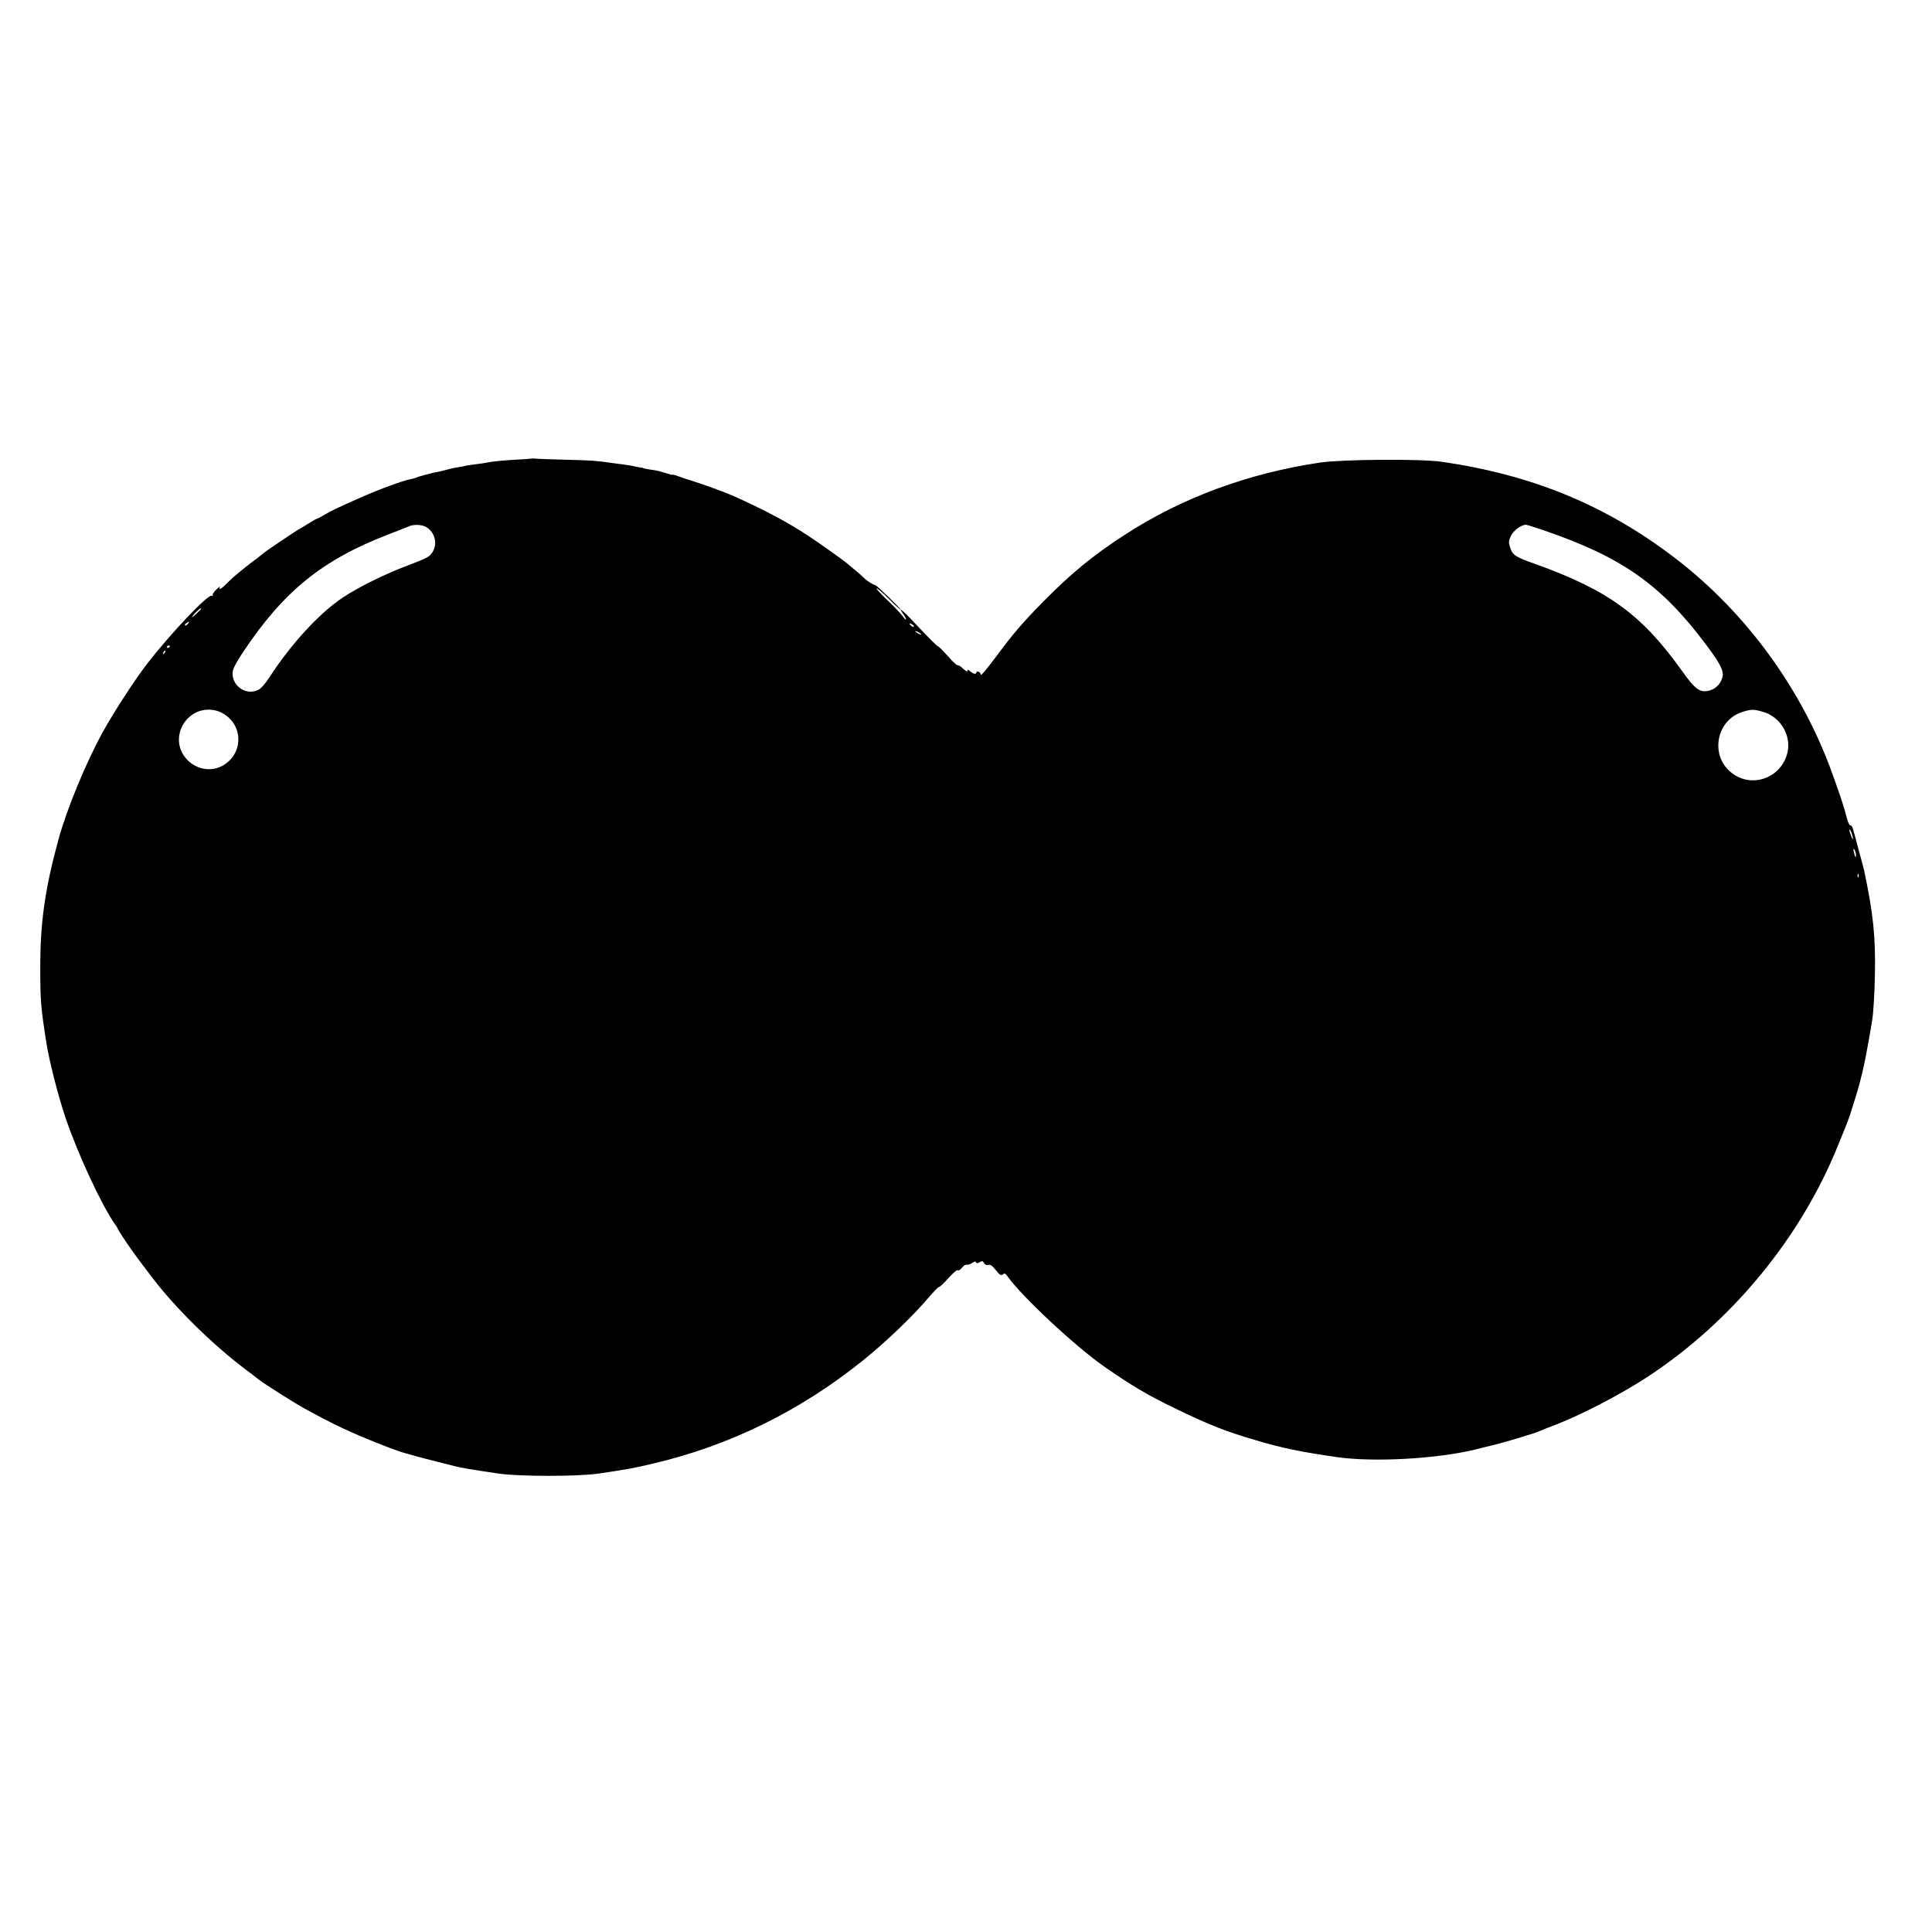 <?xml version="1.0" standalone="no"?>
<!DOCTYPE svg PUBLIC "-//W3C//DTD SVG 20010904//EN"
 "http://www.w3.org/TR/2001/REC-SVG-20010904/DTD/svg10.dtd">
<svg version="1.0" xmlns="http://www.w3.org/2000/svg"
 width="1296pt" height="1296pt" viewBox="0 0 1296 1296"
 preserveAspectRatio="xMidYMid meet">
<g transform="translate(0,1296) scale(0.1,-0.1)"
fill="#000000" stroke="none">
<path d="M3567 9884 c-1 -1 -52 -5 -112 -8 -61 -3 -135 -10 -165 -15 -30 -6
-77 -13 -105 -16 -27 -3 -57 -8 -65 -10 -8 -3 -29 -7 -45 -9 -17 -2 -50 -9
-75 -16 -25 -7 -54 -14 -65 -16 -27 -3 -133 -32 -143 -38 -5 -3 -19 -7 -33 -9
-54 -10 -212 -68 -334 -122 -27 -12 -79 -35 -115 -51 -36 -16 -91 -43 -122
-61 -31 -18 -59 -33 -63 -33 -3 0 -31 -16 -61 -35 -30 -19 -56 -35 -58 -35 -5
0 -229 -151 -236 -159 -3 -3 -23 -19 -45 -36 -22 -16 -44 -33 -50 -37 -5 -5
-21 -17 -35 -28 -61 -49 -82 -67 -117 -102 -35 -37 -61 -51 -47 -25 4 6 -7 -1
-24 -17 -17 -16 -29 -34 -25 -39 3 -6 1 -7 -6 -3 -23 14 -276 -252 -435 -458
-78 -100 -223 -323 -295 -454 -112 -202 -241 -514 -297 -717 -92 -336 -124
-557 -124 -865 0 -223 4 -269 41 -505 20 -125 79 -358 129 -504 82 -243 241
-584 331 -713 11 -14 19 -28 19 -31 0 -3 24 -41 53 -84 49 -72 75 -108 182
-248 150 -197 395 -439 614 -605 40 -30 85 -64 99 -76 41 -31 240 -157 302
-191 174 -95 239 -127 367 -182 141 -60 259 -105 318 -121 17 -5 57 -16 90
-25 33 -9 87 -23 120 -31 33 -8 85 -21 115 -29 54 -13 99 -21 296 -50 138 -20
530 -20 668 0 184 27 240 37 366 67 516 121 989 354 1410 693 150 121 326 289
427 407 41 48 78 87 82 85 5 -1 33 26 64 60 31 35 59 58 62 52 4 -5 15 2 27
16 11 15 26 24 33 21 7 -2 23 3 36 12 16 11 24 12 27 4 2 -8 8 -8 23 1 17 10
22 9 30 -6 7 -11 17 -16 29 -12 13 4 27 -6 50 -35 26 -33 35 -38 47 -29 11 10
17 7 31 -12 93 -133 454 -470 649 -606 190 -132 298 -196 493 -289 215 -104
328 -148 530 -207 175 -52 299 -77 542 -112 243 -34 658 -12 918 50 30 8 78
19 105 26 91 21 291 81 330 98 11 5 68 28 126 50 174 69 425 200 601 315 564
370 1026 930 1277 1551 65 159 77 190 90 235 6 19 20 62 30 95 16 50 36 125
56 215 10 44 45 236 55 305 7 44 15 177 17 295 5 255 -10 407 -73 705 -3 11
-18 70 -35 130 -16 61 -33 124 -38 140 -4 17 -12 29 -18 28 -6 -1 -16 19 -23
45 -18 72 -38 134 -93 287 -204 577 -585 1100 -1068 1467 -460 350 -948 551
-1554 640 -142 21 -667 17 -820 -5 -483 -72 -925 -235 -1309 -484 -215 -139
-359 -258 -548 -449 -145 -148 -199 -211 -326 -382 -51 -68 -92 -117 -92 -109
0 8 -7 17 -15 21 -8 3 -15 1 -15 -4 0 -15 -21 -12 -42 7 -13 12 -18 13 -18 3
0 -8 -12 -2 -30 15 -16 16 -33 26 -36 22 -3 -3 -33 24 -65 61 -33 37 -63 67
-68 67 -4 0 -59 54 -121 120 -113 121 -153 155 -111 96 13 -18 21 -34 18 -37
-2 -2 -12 8 -22 23 -11 15 -54 61 -97 102 -43 40 -78 78 -78 84 0 6 36 -24 80
-68 44 -44 80 -77 80 -73 0 8 -160 163 -168 163 -14 1 -58 29 -77 49 -12 12
-40 37 -64 56 -23 19 -48 40 -54 45 -22 19 -181 132 -257 182 -140 92 -291
172 -500 266 -51 23 -194 75 -270 99 -36 11 -82 26 -102 34 -21 8 -38 12 -38
9 0 -2 -19 3 -42 11 -24 8 -59 17 -78 20 -40 5 -75 12 -75 14 0 1 -9 3 -20 4
-11 2 -33 6 -50 10 -16 3 -48 9 -70 11 -22 3 -56 7 -75 10 -91 14 -137 17
-300 21 -96 2 -187 6 -203 7 -15 2 -28 2 -30 1z m-707 -460 c56 -34 76 -108
44 -163 -22 -37 -32 -42 -176 -97 -155 -59 -318 -140 -428 -212 -157 -104
-351 -315 -495 -539 -22 -34 -51 -68 -66 -77 -78 -46 -179 14 -179 107 0 27
17 60 68 139 273 411 534 623 980 794 64 25 126 49 137 54 32 14 85 11 115 -6z
m7503 -24 c521 -179 783 -365 1084 -768 91 -121 117 -172 108 -211 -10 -44
-41 -79 -84 -92 -65 -19 -97 2 -189 132 -271 379 -495 541 -992 719 -127 45
-145 57 -161 111 -10 31 -9 43 7 76 18 35 69 73 100 73 7 0 63 -18 127 -40z
m-9013 -523 c0 -2 -17 -19 -37 -38 -20 -18 -31 -25 -23 -14 23 31 60 63 60 52z
m-90 -102 c-7 -9 -15 -13 -19 -10 -3 3 1 10 9 15 21 14 24 12 10 -5z m4870
-17 c0 -6 -6 -5 -15 2 -8 7 -15 14 -15 16 0 2 7 1 15 -2 8 -4 15 -11 15 -16z
m50 -54 c0 -2 -9 0 -20 6 -11 6 -20 13 -20 16 0 2 9 0 20 -6 11 -6 20 -13 20
-16z m-5040 -78 c0 -3 -4 -8 -10 -11 -5 -3 -10 -1 -10 4 0 6 5 11 10 11 6 0
10 -2 10 -4z m-39 -49 c-10 -9 -11 -8 -5 6 3 10 9 15 12 12 3 -3 0 -11 -7 -18z
m411 -413 c125 -88 113 -269 -22 -342 -95 -50 -215 -11 -268 88 -50 95 -11
215 88 268 63 33 143 28 202 -14z m10317 20 c114 -33 187 -156 162 -270 -39
-171 -236 -245 -373 -140 -150 114 -108 355 72 411 59 18 76 18 139 -1z m597
-829 c9 -39 0 -30 -15 15 -6 19 -7 30 -2 25 5 -6 13 -23 17 -40z m24 -129 c0
-26 -6 -18 -14 19 -5 22 -4 26 4 15 5 -8 10 -24 10 -34z m17 -148 c-3 -8 -6
-5 -6 6 -1 11 2 17 5 13 3 -3 4 -12 1 -19z"/>
</g>
</svg>
